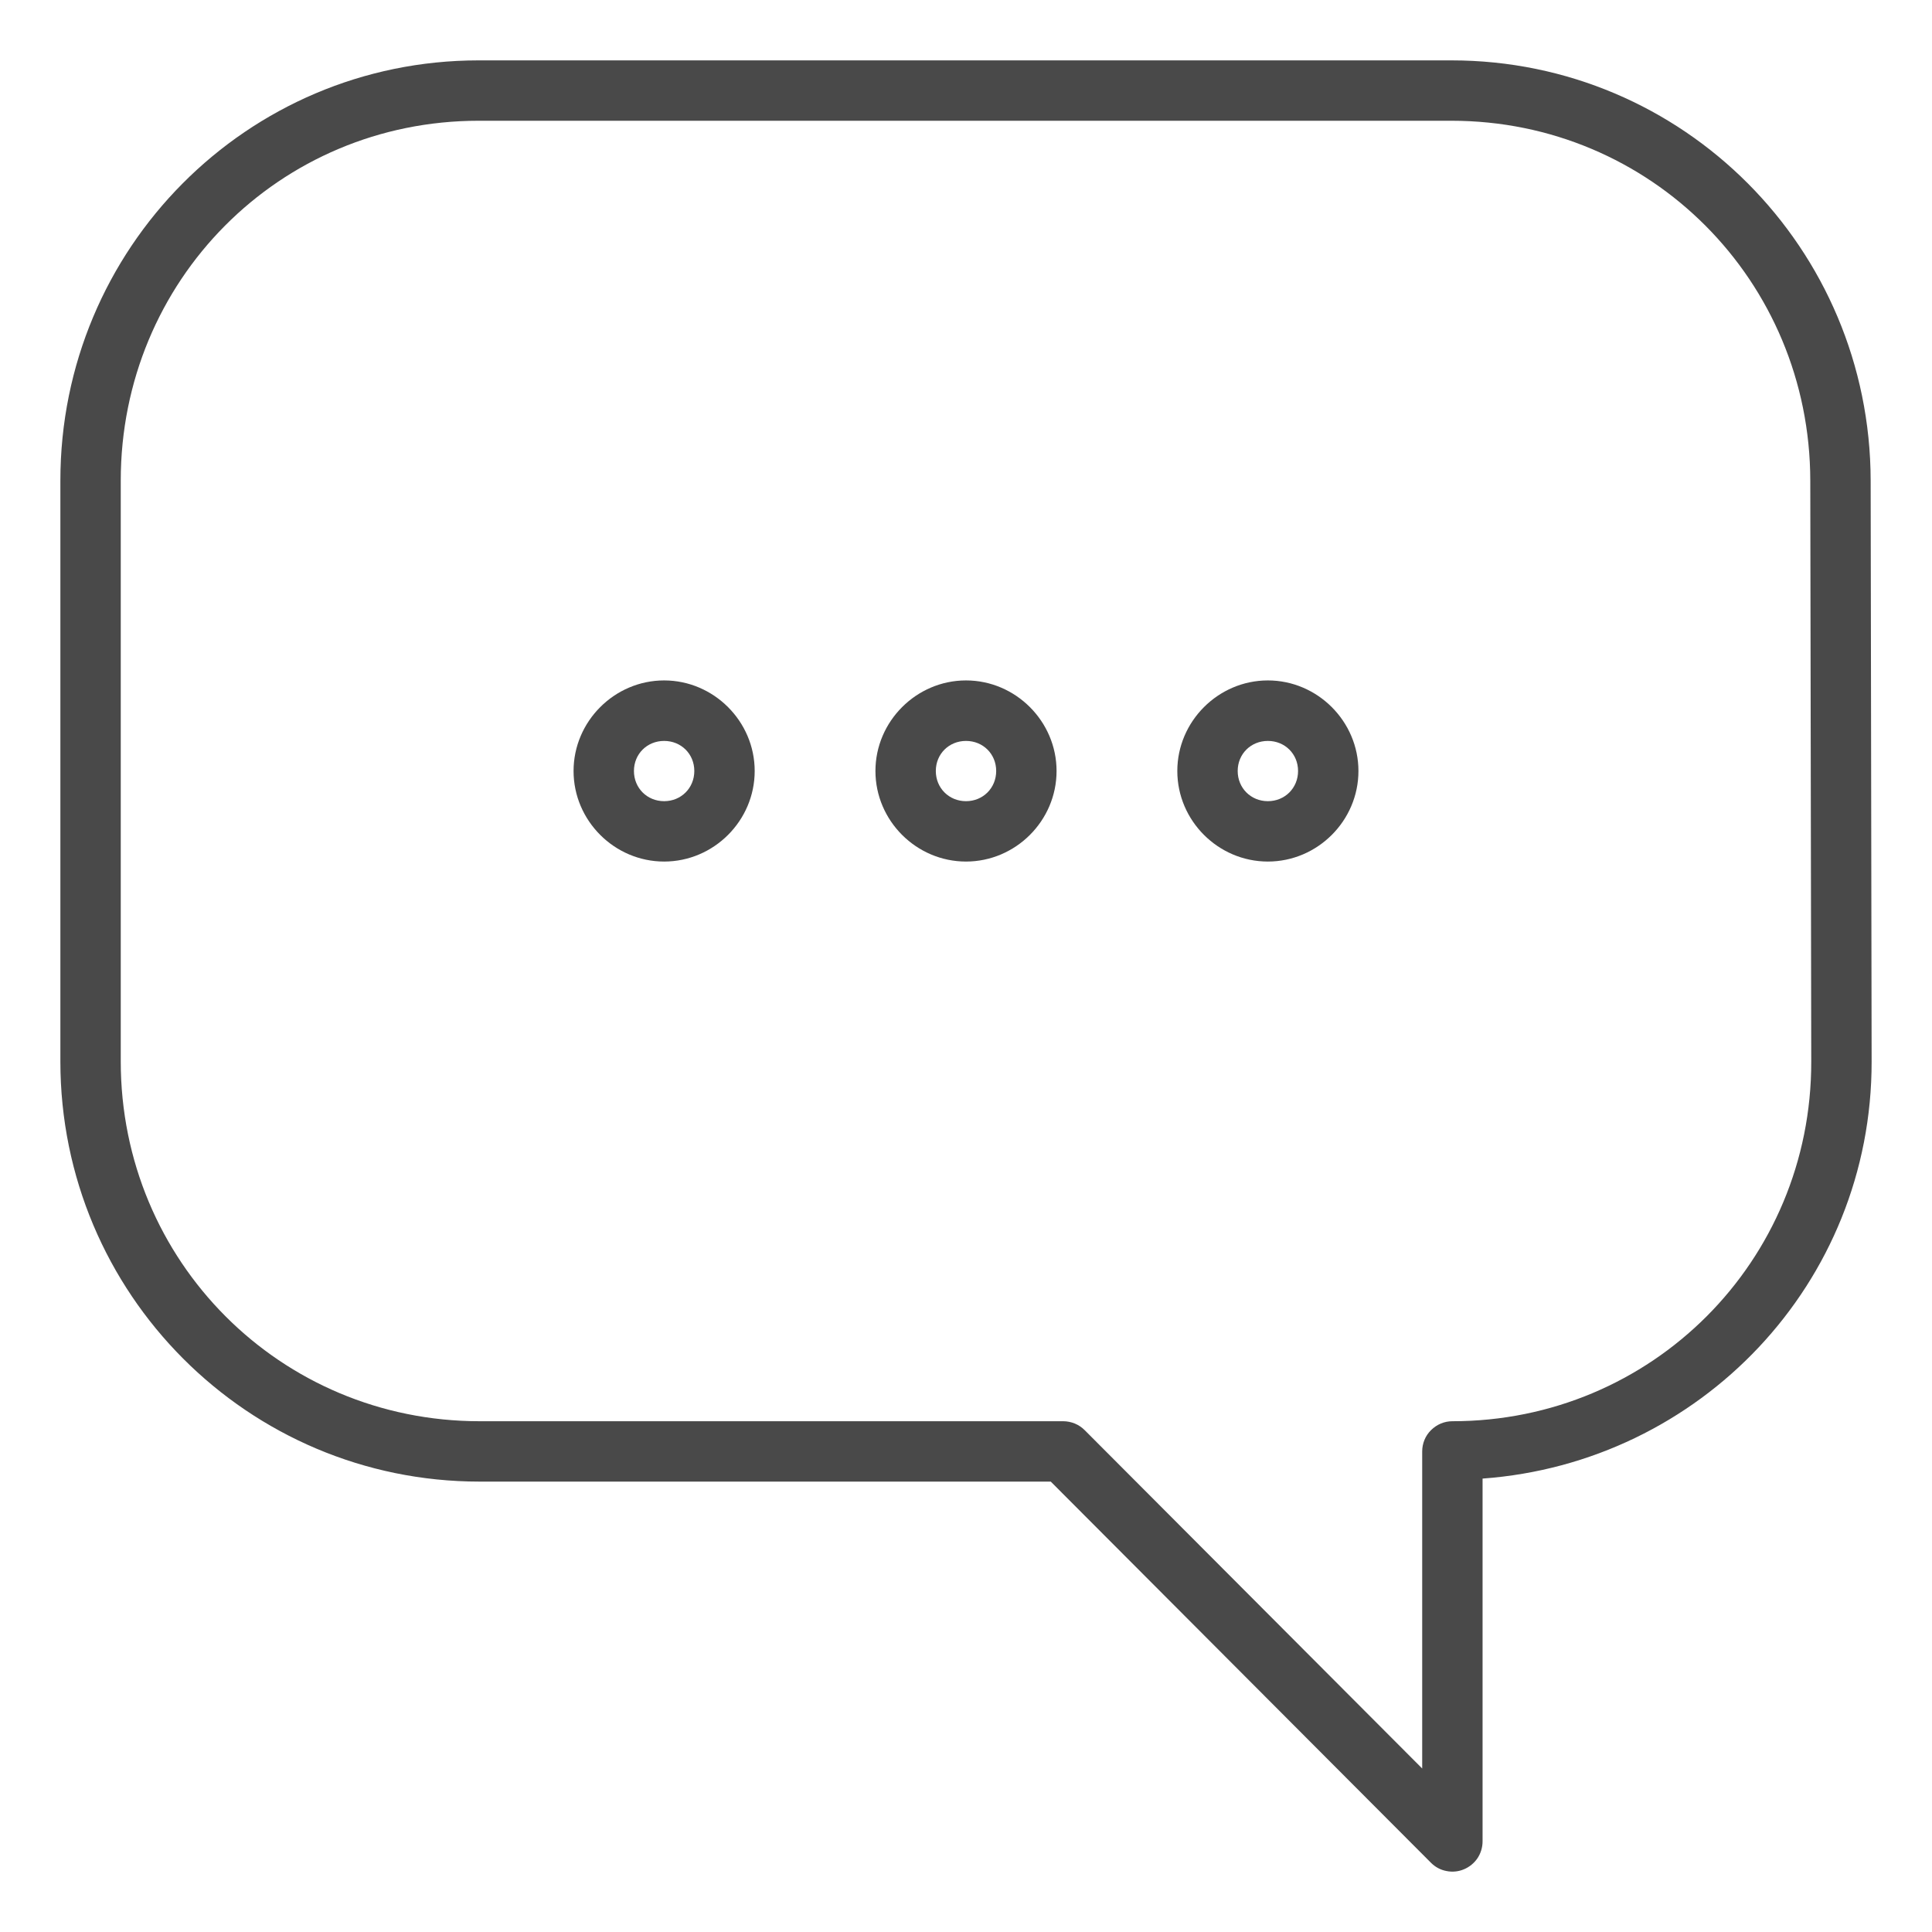 <svg width="16" height="16" viewBox="0 0 16 16" fill="none" xmlns="http://www.w3.org/2000/svg">
<g clip-path="url(#clip0_454_4066)">
<path d="M12.02 0.5C13.94 0.5 15.489 2.057 15.492 3.98L15.5 8.79C15.503 10.627 14.079 12.114 12.278 12.245V15.25C12.278 15.299 12.263 15.348 12.236 15.389C12.208 15.43 12.169 15.462 12.123 15.481C12.078 15.5 12.027 15.505 11.979 15.495C11.93 15.486 11.886 15.462 11.851 15.427L8.702 12.27H3.972C2.053 12.27 0.5 10.713 0.5 8.79V3.98C0.5 2.058 2.045 0.5 3.964 0.5H12.02ZM12.02 1H3.964C2.314 1 1 2.324 1 3.98V8.79C1 10.445 2.322 11.77 3.972 11.77H8.806C8.838 11.77 8.871 11.777 8.901 11.789C8.932 11.802 8.959 11.82 8.983 11.844L11.778 14.646V12.02C11.778 11.954 11.804 11.89 11.851 11.844C11.898 11.797 11.961 11.77 12.028 11.77C13.678 11.77 15.003 10.446 15 8.791L14.992 3.981C14.99 2.325 13.671 1 12.02 1V1ZM10.5 5.635C10.911 5.635 11.25 5.974 11.25 6.385C11.25 6.797 10.911 7.135 10.5 7.135C10.089 7.135 9.75 6.797 9.75 6.385C9.75 5.974 10.089 5.635 10.5 5.635ZM8 5.635C8.411 5.635 8.75 5.974 8.75 6.385C8.75 6.797 8.411 7.135 8 7.135C7.589 7.135 7.25 6.797 7.25 6.385C7.25 5.974 7.589 5.635 8 5.635ZM5.5 5.635C5.911 5.635 6.25 5.974 6.25 6.385C6.25 6.797 5.911 7.135 5.5 7.135C5.089 7.135 4.75 6.797 4.75 6.385C4.75 5.974 5.089 5.635 5.5 5.635ZM10.5 6.136C10.359 6.136 10.25 6.244 10.25 6.385C10.25 6.526 10.359 6.635 10.5 6.635C10.641 6.635 10.75 6.526 10.75 6.385C10.75 6.244 10.641 6.136 10.5 6.136ZM8 6.136C7.859 6.136 7.75 6.244 7.75 6.385C7.75 6.526 7.859 6.635 8 6.635C8.141 6.635 8.25 6.526 8.25 6.385C8.25 6.244 8.141 6.136 8 6.136ZM5.5 6.136C5.359 6.136 5.25 6.244 5.25 6.385C5.25 6.526 5.359 6.635 5.5 6.635C5.641 6.635 5.75 6.526 5.75 6.385C5.75 6.244 5.641 6.136 5.5 6.136Z" fill="#494949"/>
</g>
<defs>
<clipPath id="clip0_454_4066">
<rect width="16" height="16" fill="white" transform="matrix(-1 0 0 1 16 0)"/>
</clipPath>
</defs>
</svg>
